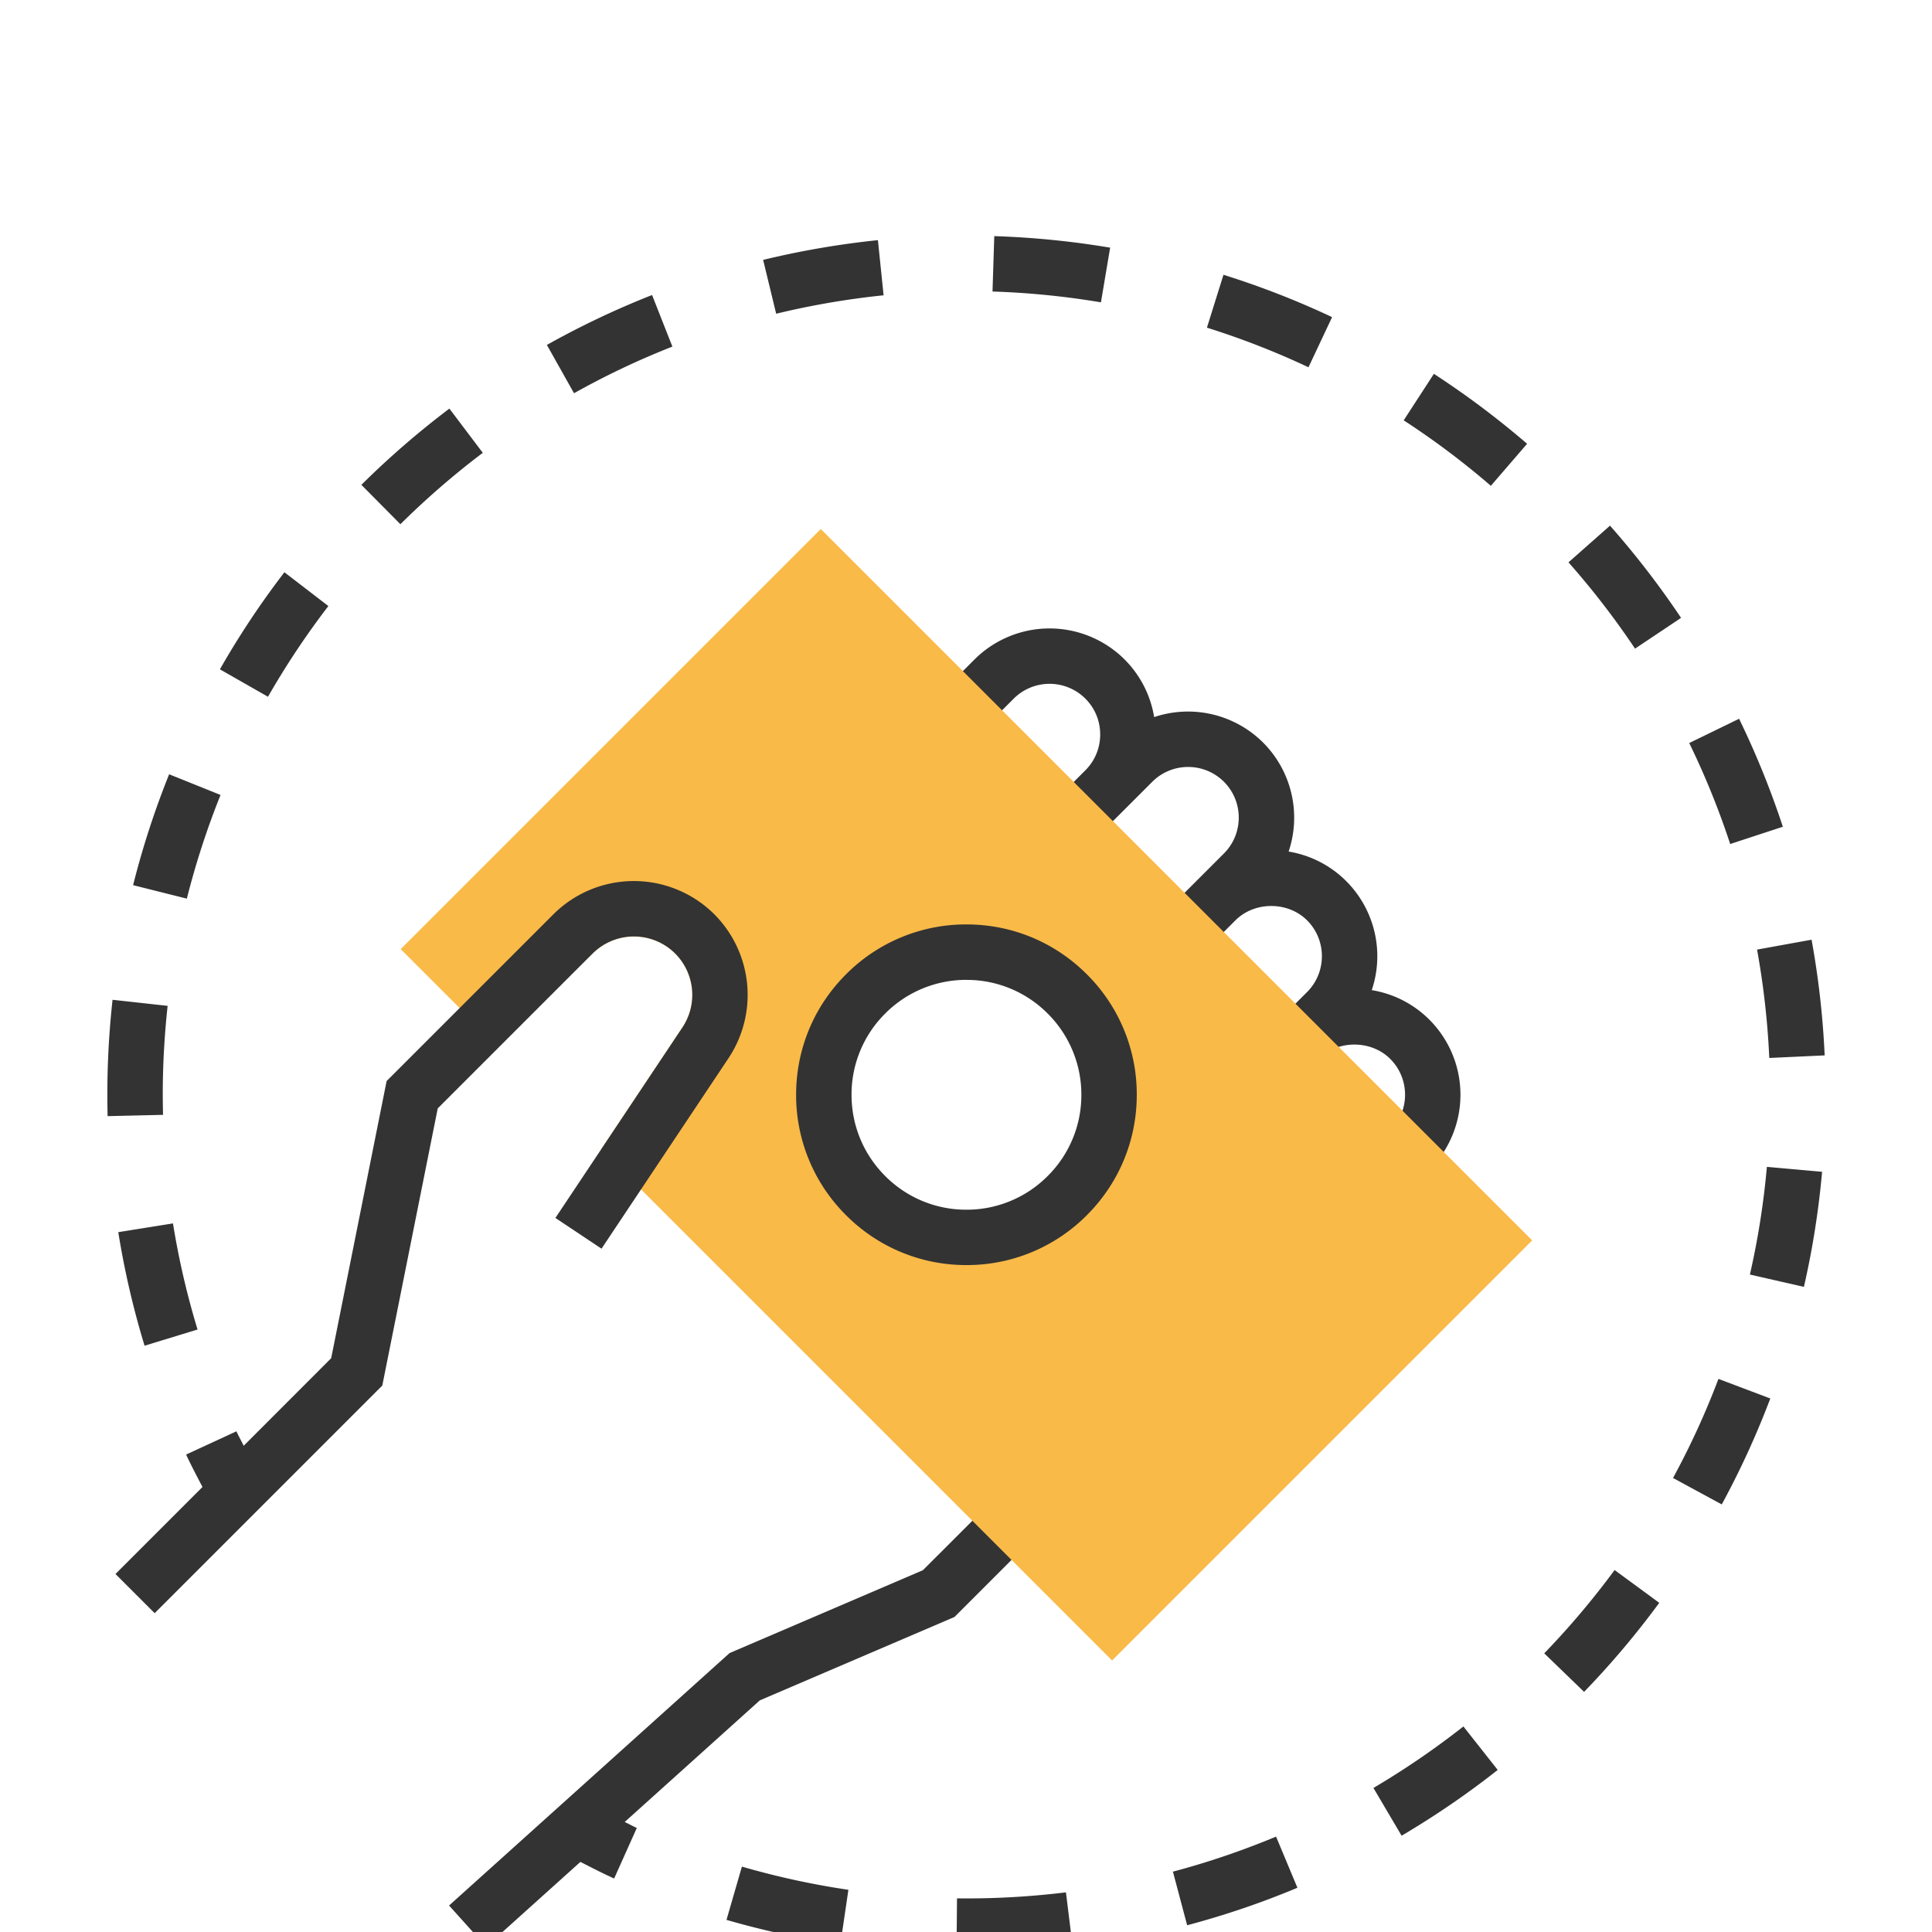 <svg width="90" height="90" xmlns="http://www.w3.org/2000/svg">
    <defs>
        <filter x="-25.6%" y="-25.6%" width="151.1%" height="151.1%" filterUnits="objectBoundingBox" id="a">
            <feOffset dy="6" in="SourceAlpha" result="shadowOffsetOuter1"/>
            <feGaussianBlur stdDeviation="3" in="shadowOffsetOuter1" result="shadowBlurOuter1"/>
            <feColorMatrix values="0 0 0 0 1 0 0 0 0 0.841 0 0 0 0 0.194 0 0 0 0.2 0" in="shadowBlurOuter1" result="shadowMatrixOuter1"/>
            <feMerge>
                <feMergeNode in="shadowMatrixOuter1"/>
                <feMergeNode in="SourceGraphic"/>
            </feMerge>
        </filter>
    </defs>
    <g filter="url(#a)" fill-rule="nonzero" fill="none">
        <path d="m66.588 48.493-1.825-1.826c.92-.92.92-2.418 0-3.338-.892-.892-2.447-.892-3.339 0l-1.826-1.826 1.291-1.29c.92-.921.92-2.419 0-3.34-.892-.891-2.446-.891-3.338 0l-1.291 1.291-1.826-1.825 2.582-2.582c.92-.92.92-2.418 0-3.339a2.363 2.363 0 0 0-3.338 0L51.096 33l-1.826-1.825 1.291-1.291c.447-.447.69-1.04.69-1.67 0-.63-.243-1.222-.69-1.669a2.363 2.363 0 0 0-3.338 0l-1.291 1.291-1.826-1.825 1.291-1.291a4.95 4.95 0 0 1 6.99 0 4.918 4.918 0 0 1 1.378 2.685 4.953 4.953 0 0 1 5.076 1.188 4.95 4.95 0 0 1 1.188 5.076 4.92 4.92 0 0 1 2.685 1.379 4.95 4.95 0 0 1 1.188 5.076 4.92 4.92 0 0 1 2.685 1.378 4.947 4.947 0 0 1 .001 6.99zM46.69 63.45l-3.698 3.696-9.005 3.86-13.068 11.76 1.727 1.919 4.39-3.95c.524.264 1.045.537 1.573.773l1.056-2.355c-.188-.085-.375-.189-.564-.278l6.295-5.666 9.069-3.885 4.048-4.05-1.824-1.824z" fill="#333"/>
        <path d="m38.236 18.644-19.57 19.57 4.5 4.5 4.422-4.278.016-.015a2.725 2.725 0 0 1 3.85 0 2.73 2.73 0 0 1 .34 3.434l-3.795 5.69 23.806 23.807 19.57-19.57-33.139-33.138zm11.482 31.052a6.644 6.644 0 0 1-9.395-9.395 6.644 6.644 0 0 1 9.395 9.395z" fill="#F9BA48"/>
        <path d="M45.021 52.932a7.88 7.88 0 0 1-5.61-2.325 7.88 7.88 0 0 1-2.325-5.609c0-2.12.826-4.113 2.325-5.61a7.878 7.878 0 0 1 5.61-2.325c2.12 0 4.112.826 5.61 2.325a7.878 7.878 0 0 1 2.324 5.61c0 2.12-.826 4.112-2.325 5.61a7.873 7.873 0 0 1-5.609 2.324zm0-13.286a5.323 5.323 0 0 0-3.785 1.568A5.312 5.312 0 0 0 39.668 45c0 1.428.557 2.772 1.568 3.784a5.318 5.318 0 0 0 3.785 1.569 5.322 5.322 0 0 0 3.784-1.569A5.312 5.312 0 0 0 50.374 45a5.323 5.323 0 0 0-1.569-3.785 5.314 5.314 0 0 0-3.784-1.568zM25.872 50.736l2.149 1.432 5.921-8.882a5.32 5.32 0 0 0-.663-6.692 5.31 5.31 0 0 0-7.502 0L18.01 44.36l-2.582 12.91-4.076 4.08c-.11-.227-.234-.446-.339-.673L8.67 61.759c.236.51.502 1.01.762 1.511l-4.053 4.053 1.826 1.825 10.604-10.604 2.582-12.91 7.214-7.214a2.725 2.725 0 0 1 3.85 0 2.73 2.73 0 0 1 .34 3.435l-5.922 8.881zM10.274 31.032l-2.395-.963A40.052 40.052 0 0 0 6.2 35.234l2.504.628c.412-1.637.94-3.262 1.57-4.83zM15.297 22.232l-2.048-1.574a39.644 39.644 0 0 0-3.005 4.522l2.24 1.278a37.623 37.623 0 0 1 2.813-4.226zM5.51 51.399c.285 1.78.697 3.56 1.225 5.289l2.468-.754a37.224 37.224 0 0 1-1.145-4.943l-2.548.408zM7.582 44.998c0-1.382.077-2.776.227-4.141l-2.566-.283a40.414 40.414 0 0 0-.23 5.42l2.582-.06a45.884 45.884 0 0 1-.013-.936zM78.31 22.782A40.617 40.617 0 0 0 75 18.487l-1.934 1.709a37.837 37.837 0 0 1 3.1 4.02l2.145-1.434zM22.49 15.094l-1.556-2.06a40.622 40.622 0 0 0-4.1 3.552l1.818 1.834a37.998 37.998 0 0 1 3.838-3.326zM82.42 43.284l2.58-.12a40.235 40.235 0 0 0-.61-5.389l-2.54.461c.302 1.658.493 3.354.57 5.048zM83.052 32.513a40.172 40.172 0 0 0-2.039-5.03l-2.322 1.13a37.554 37.554 0 0 1 1.908 4.704l2.453-.804zM31.322 10.146l-.946-2.403a40.025 40.025 0 0 0-4.9 2.325l1.264 2.251a37.047 37.047 0 0 1 4.582-2.173zM46.235 7.58c1.69.054 3.39.224 5.051.504l.429-2.547A40.365 40.365 0 0 0 46.317 5l-.082 2.58zM63.98 77.29l1.312 2.224a40.349 40.349 0 0 0 4.477-3.063l-1.598-2.027a38.076 38.076 0 0 1-4.19 2.865zM65.389 13.581a37.474 37.474 0 0 1 4.061 3.05l1.688-1.958a40.476 40.476 0 0 0-4.342-3.258l-1.407 2.166zM56.223 9.264a37.416 37.416 0 0 1 4.731 1.845l1.1-2.336a39.642 39.642 0 0 0-5.06-1.972l-.771 2.463zM77.936 62.85l2.27 1.232a39.983 39.983 0 0 0 2.261-4.935l-2.415-.913a37.042 37.042 0 0 1-2.116 4.616zM81.517 53.373l2.516.574c.403-1.757.687-3.56.847-5.36l-2.572-.23a37.27 37.27 0 0 1-.791 5.016zM71.937 71.019l1.856 1.795a40.006 40.006 0 0 0 3.501-4.148l-2.08-1.528a37.933 37.933 0 0 1-3.277 3.88zM54.639 81.189l.663 2.497a39.638 39.638 0 0 0 5.137-1.747l-.995-2.383c-1.557.65-3.173 1.2-4.805 1.633zM33.843 83.435c1.736.502 3.52.89 5.303 1.154l.376-2.555a37.398 37.398 0 0 1-4.961-1.08l-.718 2.481zM35.55 6.106l.607 2.509a37.674 37.674 0 0 1 5.004-.859l-.264-2.569c-1.801.186-3.6.496-5.348.92zM45.02 82.436l-.439-.003-.023 2.582.462.003c1.656 0 3.323-.102 4.953-.303l-.317-2.562a38.183 38.183 0 0 1-4.636.283z" fill="#333"/>
    </g>
</svg>

